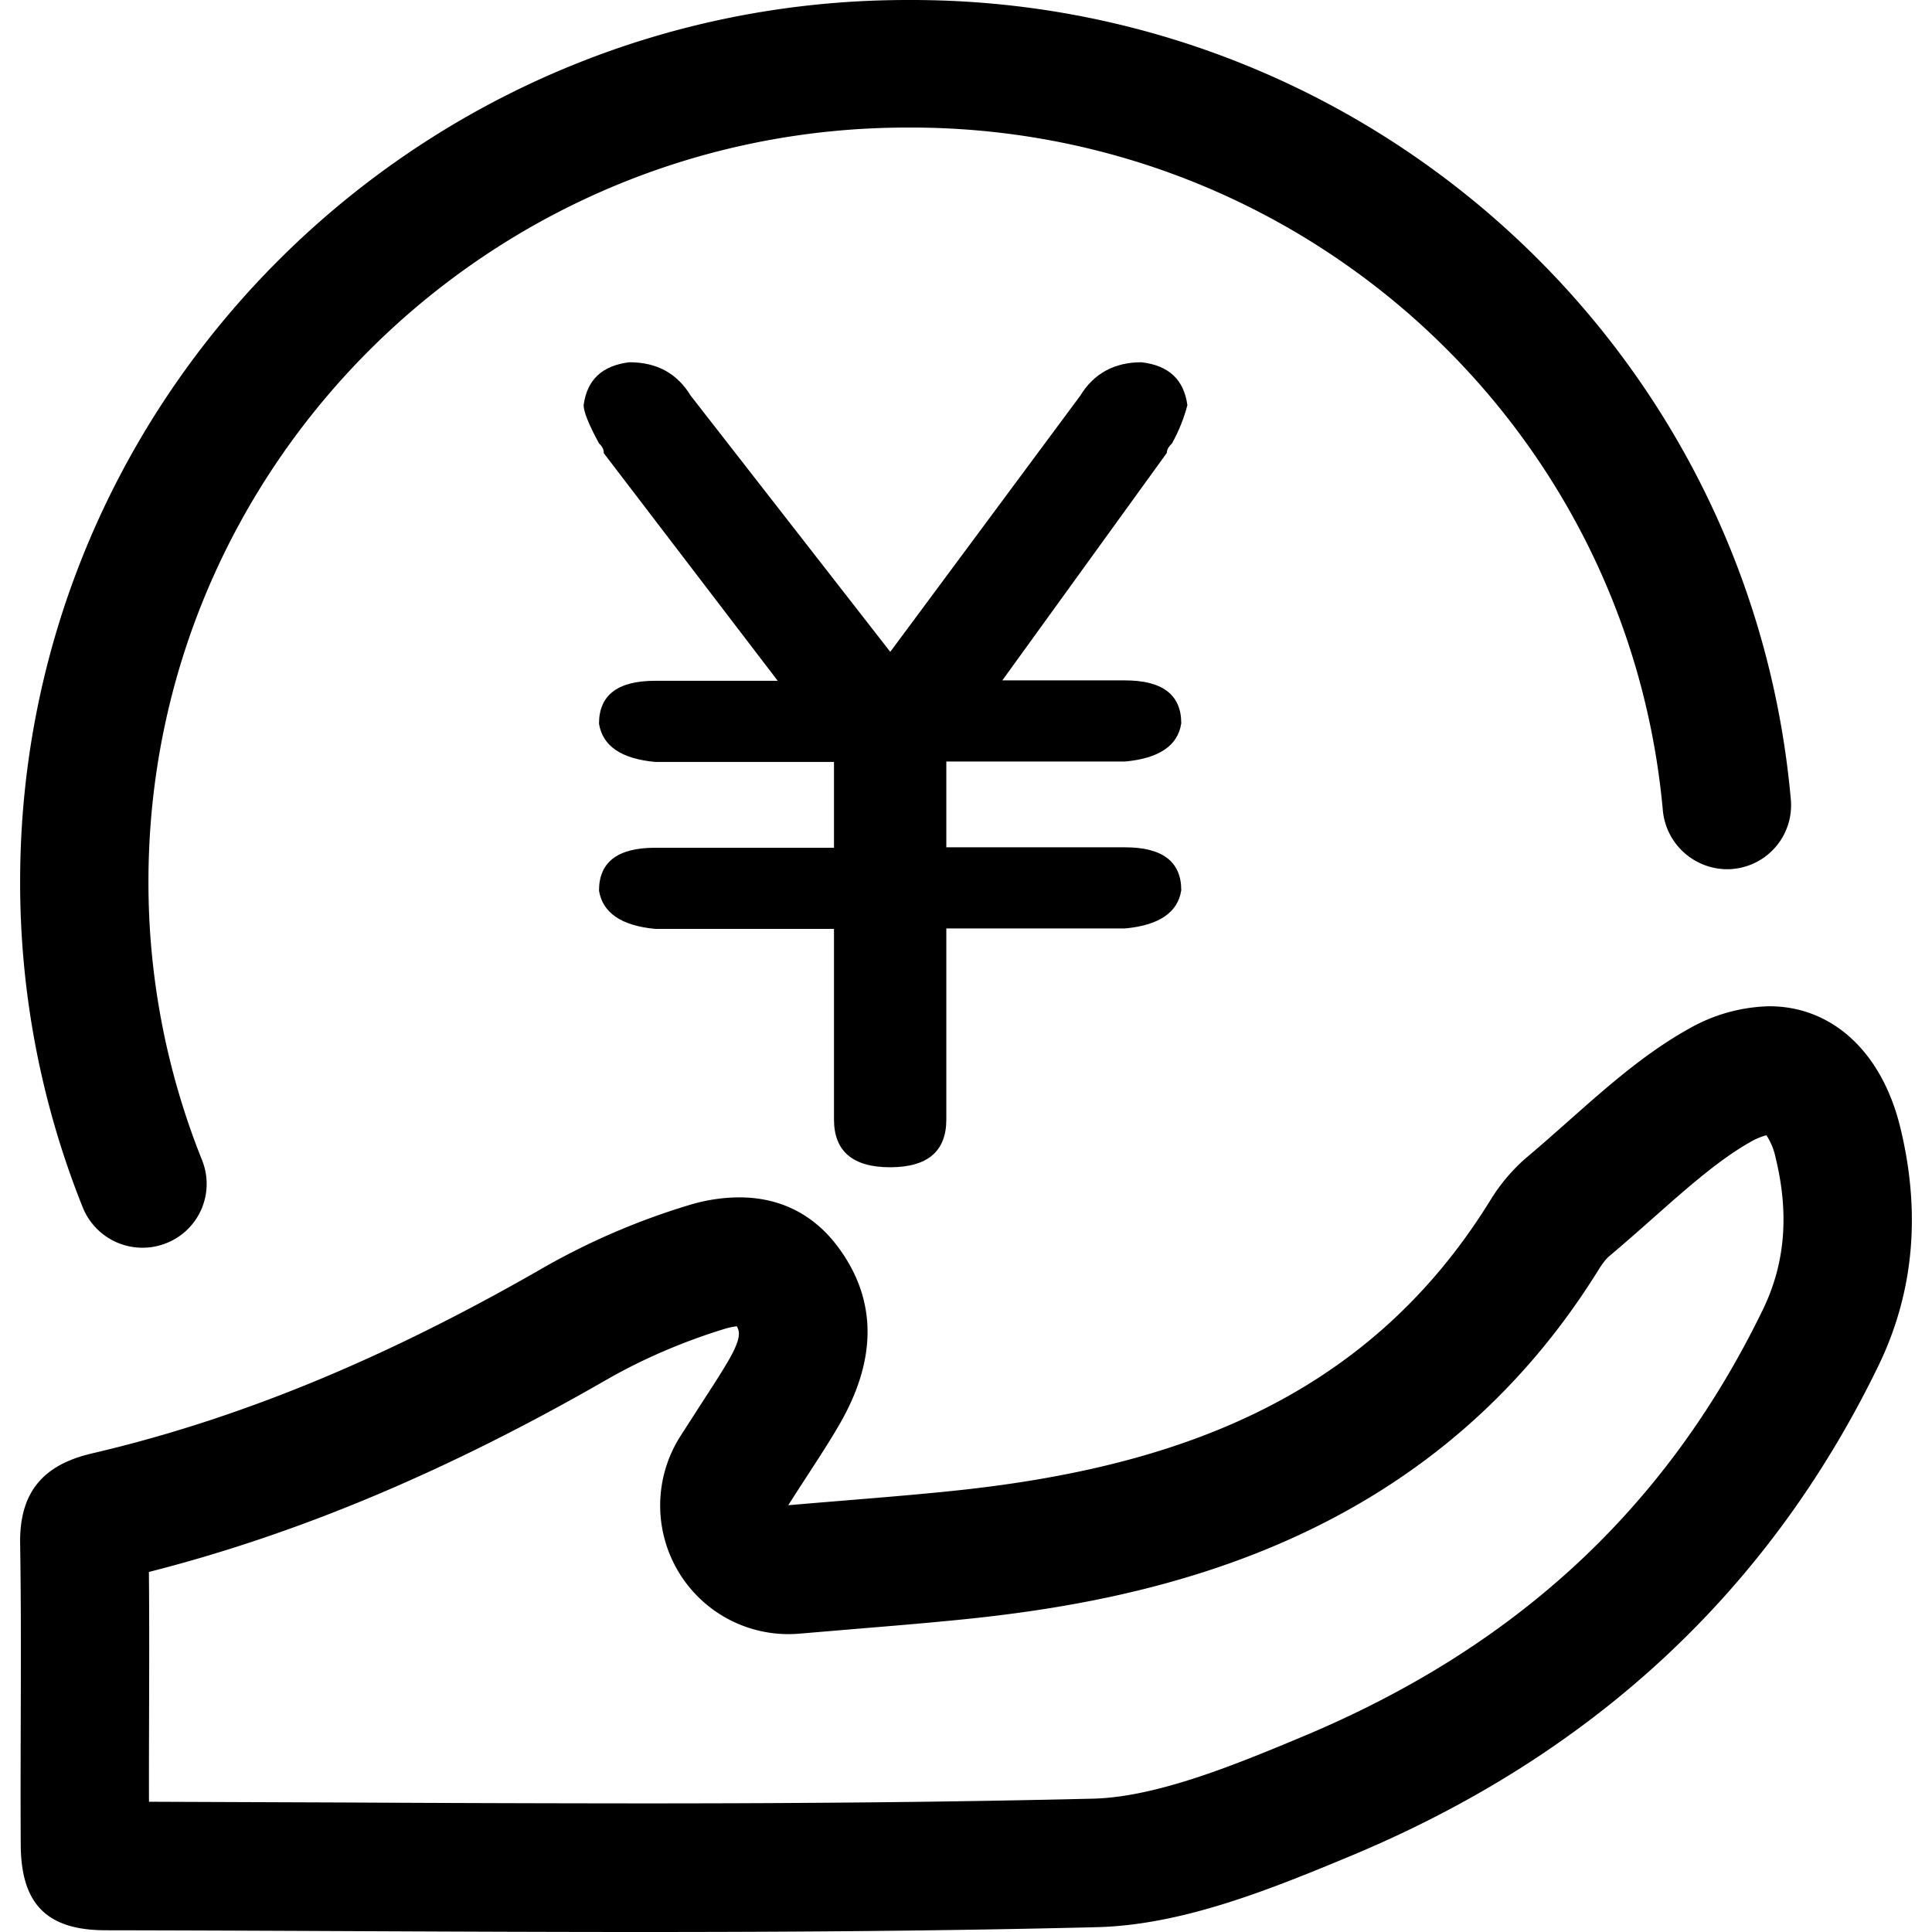 <svg class="svg-icon" style="width: 1em; height: 1em;vertical-align: middle;fill: currentColor;overflow: hidden;" viewBox="0 0 1024 1024" version="1.1" xmlns="http://www.w3.org/2000/svg"><path d="M936.236 601.709c-2.816 0.747-5.547 1.877-8.064 3.328-16.725 9.323-33.792 24.448-51.882 40.448-7.957 7.061-15.893 14.037-23.744 20.651-0.064 0.064-2.155 1.856-5.12 6.613-89.685 144.789-235.732 175.359-337.769 185.642-18.432 1.856-36.992 3.392-57.429 5.077l-28.608 2.411a67.904 67.904 0 0 1-63.893-32.619 68.352 68.352 0 0 1 0.789-71.893l11.499-17.877c5.611-8.661 10.368-15.893 14.549-23.168 6.08-10.773 5.675-14.4 3.947-17.387a39.338 39.338 0 0 0-6.08 1.28c-22.037 6.72-43.648 16-62.506 26.816-84.096 48.426-163.519 81.92-243.007 102.143 0.256 26.709 0.149 53.354 0.085 80.064-0.043 13.739-0.085 27.477-0.043 41.728l105.727 0.405c51.712 0.277 103.466 0.427 155.178 0.469 93.866 0 170.047-0.832 239.764-2.517 33.962-0.917 76.117-18.411 109.994-32.555 113.557-47.253 193.578-121.322 244.671-226.495 11.904-24.448 14.101-50.837 6.805-80.725a34.24 34.24 0 0 0-4.864-11.84z m1.493-68.373c32.853 0 59.413 23.531 69.376 63.872 10.624 43.349 8.235 86.186-11.691 127.061-59.733 122.794-155.306 207.722-279.721 259.497-42.816 17.835-89.109 36.544-134.335 37.674-80.426 2.005-160.917 2.56-241.492 2.56-94.677 0-189.268-0.768-283.945-0.917-31.019-0.064-44.608-13.803-44.928-44.8C10.672 924.864 11.526 871.467 10.672 818.006c-0.384-27.307 12.373-41.664 38.037-47.658 85.034-19.797 163.775-54.954 239.359-98.474a373.651 373.651 0 0 1 76.522-32.96c8.832-2.773 18.005-4.224 27.243-4.288 20.331 0 39.146 7.979 53.098 27.349 21.461 29.696 17.984 61.354 0.597 91.946-7.467 13.077-16.043 25.493-27.733 43.882 32.235-2.773 58.666-4.693 85.034-7.381 116.586-11.776 220.692-47.04 286.804-153.813 5.163-8.533 11.605-16.235 19.115-22.805 28.245-23.637 54.677-50.901 86.357-68.522a89.92 89.92 0 0 1 42.602-11.947zM918.401 460.589a34.368 34.368 0 0 1-37.013-30.571c-18.389-205.866-192.49-363.39-400.531-362.409-221.738 0-402.174 179.263-402.174 399.571a394.814 394.814 0 0 0 28.459 147.839 33.749 33.749 0 0 1-19.051 43.904 34.133 34.133 0 0 1-44.202-18.901A462.44 462.44 0 0 1 10.672 467.181C10.672 209.604 221.658 0.005 480.899 0.005c243.263-1.131 446.824 183.103 468.286 423.806a33.92 33.92 0 0 1-30.805 36.757z" fill="#000000" /><path d="M309.337 214.745c1.792-13.547 9.941-21.056 24.32-22.741 14.485 0 25.259 5.931 32.427 17.707l105.77 135.786 100.714-135.786c7.189-11.776 18.091-17.707 32.448-17.707 14.507 1.685 22.528 9.301 24.32 22.741-1.792 6.827-4.437 13.547-8.149 20.267-1.792 1.685-2.752 3.371-2.752 5.035l-87.189 120.575h65.045c19.861 0 29.803 7.616 29.803 22.741-1.792 11.861-11.733 18.581-29.803 20.267h-94.72v45.461h94.72c19.861 0 29.803 7.616 29.803 22.741-1.792 11.755-11.733 18.603-29.803 20.267h-94.72v101.269c0 16.789-9.835 25.301-29.845 25.301-19.755 0-29.696-8.512-29.696-25.301v-101.034h-94.72c-17.963-1.685-27.904-8.512-29.824-20.267 0-15.232 9.941-22.741 29.824-22.741h94.72V403.843h-94.72c-17.963-1.664-27.904-8.384-29.824-20.267 0-15.232 9.941-22.741 29.824-22.741h64.896L320.004 240.175c0.107-1.792-0.725-3.477-2.517-5.163-5.525-10.197-8.149-16.789-8.149-20.267z" fill="#000000" /></svg>